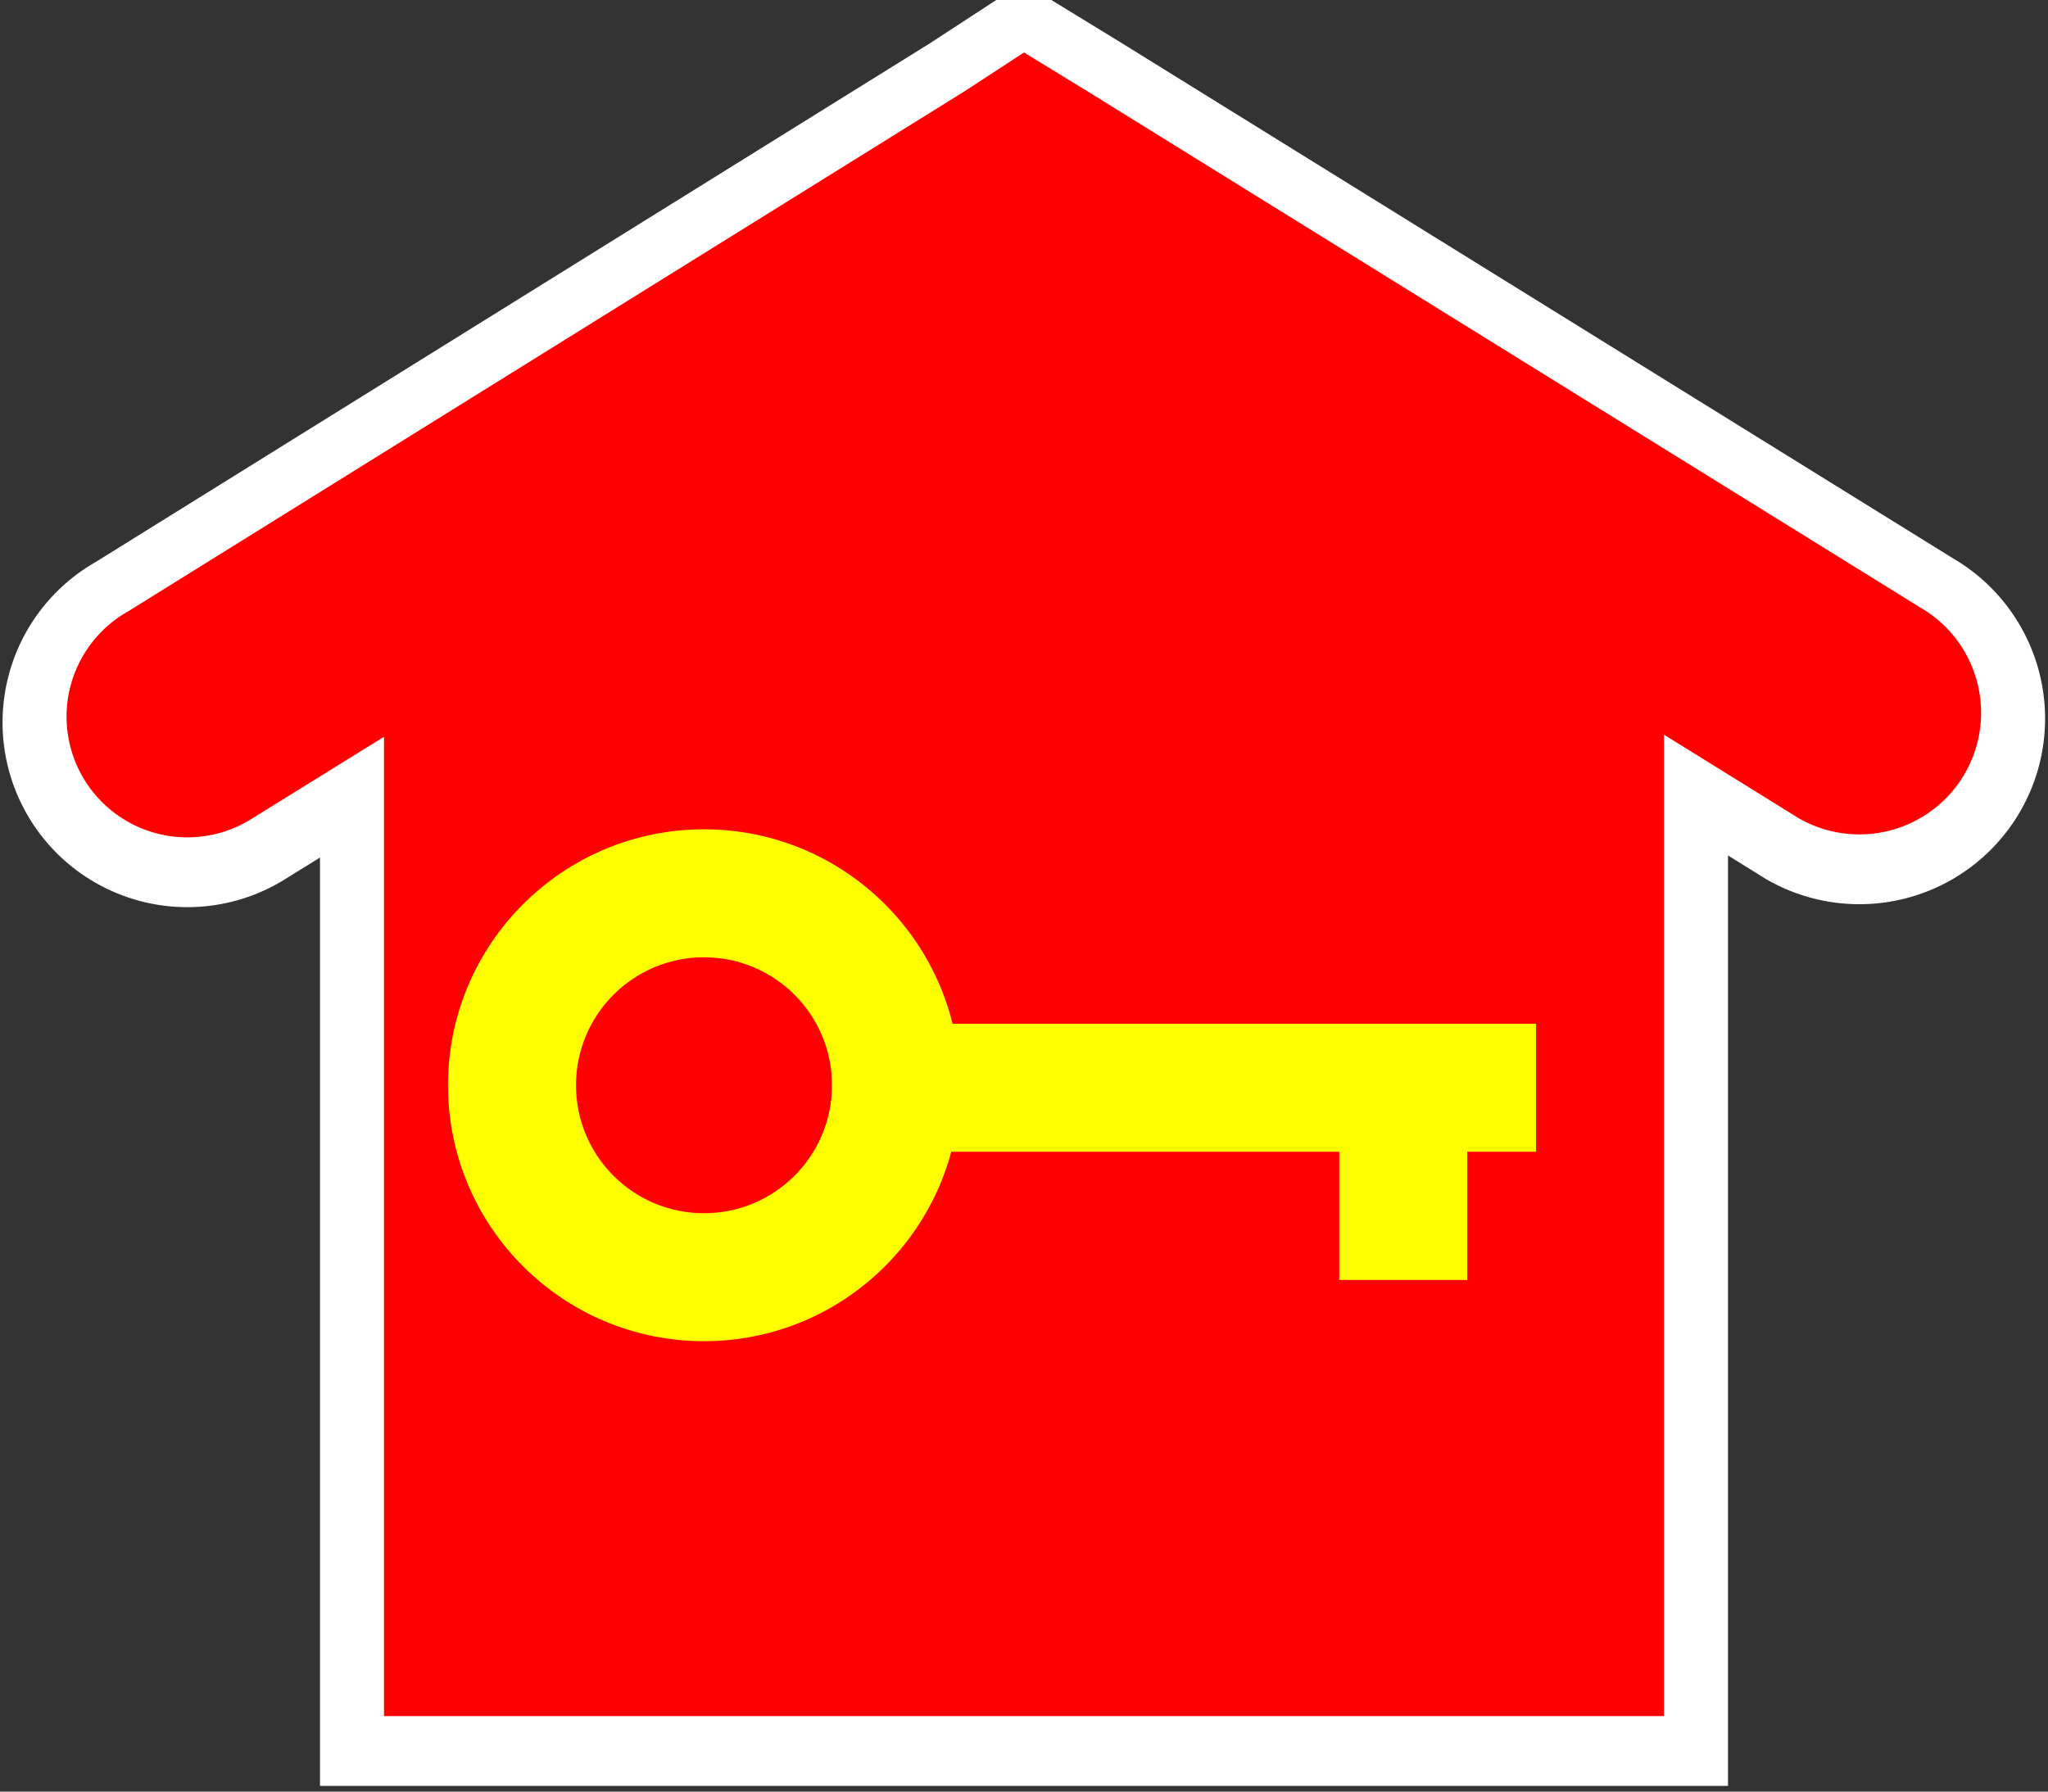 <?xml version="1.0" encoding="UTF-8" standalone="no"?>
<!-- Created with Inkscape (http://www.inkscape.org/) -->

<svg
   width="32"
   height="28"
   viewBox="0 0 32 28"
   version="1.1"
   id="SVGRoot"
   sodipodi:docname="s_alpine_hut_pr-src.svg"
   inkscape:version="1.1.1 (3bf5ae0d25, 2021-09-20)"
   xmlns:inkscape="http://www.inkscape.org/namespaces/inkscape"
   xmlns:sodipodi="http://sodipodi.sourceforge.net/DTD/sodipodi-0.dtd"
   xmlns="http://www.w3.org/2000/svg"
   xmlns:svg="http://www.w3.org/2000/svg">
  <rect x="0" y="0" width="32" height="28" fill="#333333" stroke="none"/>
  <sodipodi:namedview
     id="namedview1877"
     pagecolor="#ffffff"
     bordercolor="#666666"
     borderopacity="1.0"
     inkscape:pageshadow="2"
     inkscape:pageopacity="0.0"
     inkscape:pagecheckerboard="true"
     inkscape:document-units="px"
     showgrid="true"
     inkscape:zoom="16.354167"
     inkscape:cx="13.36051"
     inkscape:cy="11.312102"
     inkscape:window-width="1176"
     inkscape:window-height="812"
     inkscape:window-x="122"
     inkscape:window-y="61"
     inkscape:window-maximized="0"
     inkscape:current-layer="layer1"
     width="32px"
     borderlayer="false">
    <inkscape:grid
       type="xygrid"
       id="grid1883"
       enabled="true"
       visible="true" />
  </sodipodi:namedview>
  <defs
     id="defs1872" />
  <g
     inkscape:label="lay1"
     inkscape:groupmode="layer"
     id="layer1">
    <g
       transform="translate(-49,-171.089)"
       id="g515008"
       style="display:inline;stroke:#ffffff;stroke-width:2;stroke-miterlimit:4;stroke-dasharray:none">
      <path
         sodipodi:nodetypes="cccccc"
         inkscape:connector-curvature="0"
         id="path515010"
         d="m 65,175 -10,5.994 V 198 h 20 v -16.911 z"
         style="display:inline;fill:#ff0000;fill-opacity:1;fill-rule:nonzero;stroke:#ffffff;stroke-width:2;stroke-miterlimit:4;stroke-dasharray:none" />
      <path
         style="color:#000000;font-style:normal;font-variant:normal;font-weight:normal;font-stretch:normal;font-size:medium;line-height:normal;font-family:Sans;-inkscape-font-specification:Sans;text-indent:0;text-align:start;text-decoration:none;text-decoration-line:none;letter-spacing:normal;word-spacing:normal;text-transform:none;writing-mode:lr-tb;direction:ltr;baseline-shift:baseline;text-anchor:start;display:inline;overflow:visible;visibility:visible;fill:#ff0000;fill-opacity:1;stroke:#ffffff;stroke-width:2;stroke-miterlimit:4;stroke-dasharray:none;marker:none;enable-background:accumulate"
         d="M 65,172 64.069,172.608 51,180.736 A 1.887,1.887 0 1 0 52.894,184 L 65.031,176.48 77.106,183.968 A 1.901,1.9 0 0 0 79,180.672 l -13.007,-8.064 z"
         id="path515012"
         inkscape:connector-curvature="0" />
    </g>
    <g
       id="g18451"
       transform="translate(-49,-171.18)"
       style="display:inline">
      <path
         style="fill:#ff0000;fill-opacity:1;fill-rule:nonzero;stroke:none"
         d="m 65,175 -10,5.994 V 198 h 20 v -16.911 z"
         id="path18580"
         inkscape:connector-curvature="0"
         sodipodi:nodetypes="cccccc" />
      <path
         inkscape:connector-curvature="0"
         id="path18582"
         d="M 65,172 64.069,172.608 51,180.736 A 1.887,1.887 0 1 0 52.894,184 L 65.031,176.48 77.106,183.968 A 1.901,1.9 0 0 0 79,180.672 l -13.007,-8.064 z"
         style="color:#000000;font-style:normal;font-variant:normal;font-weight:normal;font-stretch:normal;font-size:medium;line-height:normal;font-family:Sans;-inkscape-font-specification:Sans;text-indent:0;text-align:start;text-decoration:none;text-decoration-line:none;letter-spacing:normal;word-spacing:normal;text-transform:none;writing-mode:lr-tb;direction:ltr;baseline-shift:baseline;text-anchor:start;display:inline;overflow:visible;visibility:visible;fill:#ff0000;fill-opacity:1;stroke:none;stroke-width:3.725;marker:none;enable-background:accumulate" />
    </g>
    <g
       id="g20530"
       transform="translate(-125,-533)"
       style="display:inline">
      <rect
         style="color:#000000;display:inline;overflow:visible;visibility:visible;fill:#ffff00;fill-opacity:1;fill-rule:nonzero;stroke:none;stroke-width:2;marker:none;enable-background:accumulate"
         id="rect20532"
         width="11"
         height="2"
         x="138"
         y="549" />
      <rect
         style="color:#000000;display:inline;overflow:visible;visibility:visible;fill:#ffff00;fill-opacity:1;fill-rule:nonzero;stroke:none;stroke-width:2;marker:none;enable-background:accumulate"
         id="rect20534"
         width="2"
         height="3"
         x="145.926"
         y="550.004" />
      <path
         id="path20536"
         transform="translate(0,-228.039)"
         d="m 136,774 c -2.209,0 -4,1.791 -4,4 0,2.209 1.791,4 4,4 2.209,0 4,-1.791 4,-4 0,-2.209 -1.791,-4 -4,-4 z m 0,2 c 1.105,0 2,0.895 2,2 0,1.105 -0.895,2 -2,2 -1.105,0 -2,-0.895 -2,-2 0,-1.105 0.895,-2 2,-2 z"
         style="color:#000000;display:inline;overflow:visible;visibility:visible;fill:#ffff00;fill-opacity:1;fill-rule:nonzero;stroke:none;stroke-width:2;marker:none;enable-background:accumulate"
         inkscape:connector-curvature="0" />
    </g>
  </g>
</svg>
